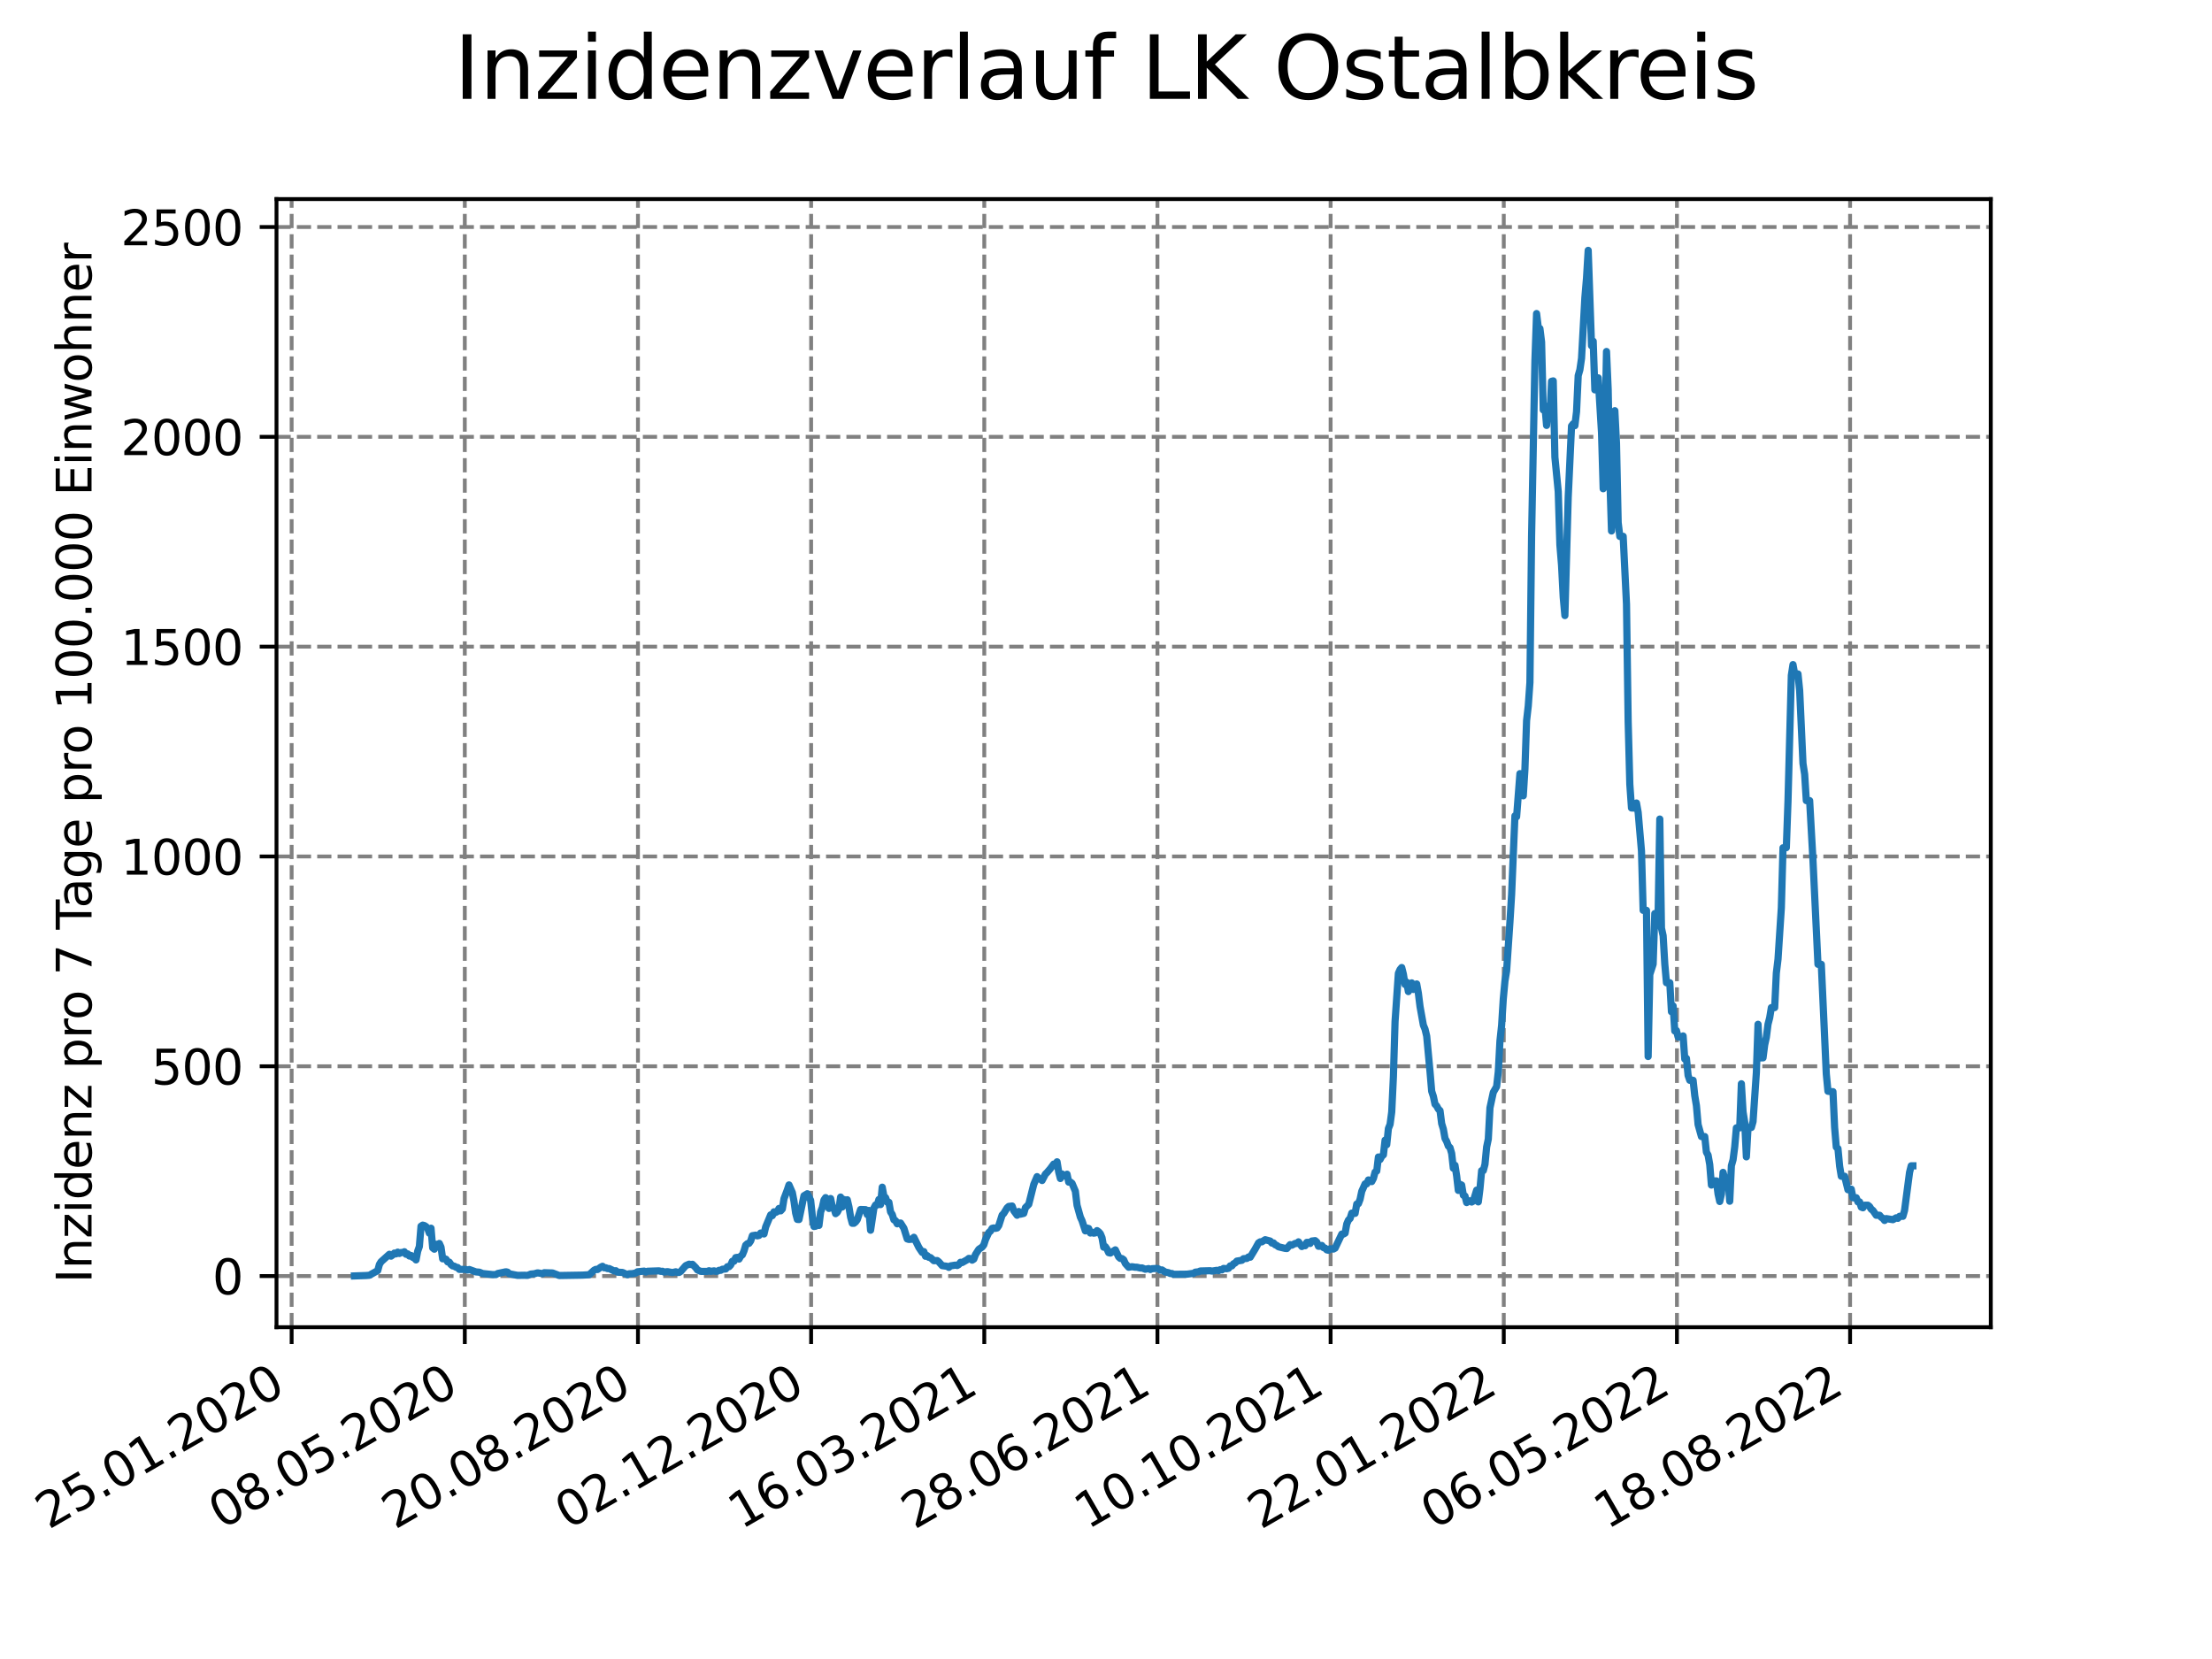<?xml version="1.0" encoding="utf-8" standalone="no"?>
<!DOCTYPE svg PUBLIC "-//W3C//DTD SVG 1.1//EN"
  "http://www.w3.org/Graphics/SVG/1.1/DTD/svg11.dtd">
<svg xmlns:xlink="http://www.w3.org/1999/xlink" width="460.8pt" height="345.6pt" viewBox="0 0 460.8 345.6" xmlns="http://www.w3.org/2000/svg" version="1.1">
 <defs>
  <style type="text/css">*{stroke-linejoin: round; stroke-linecap: butt}</style>
 </defs>
 <g id="figure_1">
  <g id="patch_1">
   <path d="M 0 345.6 
L 460.8 345.6 
L 460.8 0 
L 0 0 
z
" style="fill: #ffffff"/>
  </g>
  <g id="axes_1">
   <g id="patch_2">
    <path d="M 57.6 276.48 
L 414.72 276.48 
L 414.72 41.472 
L 57.6 41.472 
z
" style="fill: #ffffff"/>
   </g>
   <g id="matplotlib.axis_1">
    <g id="xtick_1">
     <g id="line2d_1">
      <path d="M 60.753 276.48 
L 60.753 41.472 
" clip-path="url(#p231a8dabb0)" style="fill: none; stroke-dasharray: 2.96,1.28; stroke-dashoffset: 0; stroke: #808080; stroke-width: 0.8"/>
     </g>
     <g id="line2d_2">
      <defs>
       <path id="m418459e839" d="M 0 0 
L 0 3.5 
" style="stroke: #000000; stroke-width: 0.8"/>
      </defs>
      <g>
       <use xlink:href="#m418459e839" x="60.753" y="276.48" style="stroke: #000000; stroke-width: 0.8"/>
      </g>
     </g>
     <g id="text_1">
      <!-- 25.01.2020 -->
      <g transform="translate(10.128 318.689) rotate(-30) scale(0.1 -0.1)">
       <defs>
        <path id="DejaVuSans-32" d="M 1228 531 
L 3431 531 
L 3431 0 
L 469 0 
L 469 531 
Q 828 903 1448 1529 
Q 2069 2156 2228 2338 
Q 2531 2678 2651 2914 
Q 2772 3150 2772 3378 
Q 2772 3750 2511 3984 
Q 2250 4219 1831 4219 
Q 1534 4219 1204 4116 
Q 875 4013 500 3803 
L 500 4441 
Q 881 4594 1212 4672 
Q 1544 4750 1819 4750 
Q 2544 4750 2975 4387 
Q 3406 4025 3406 3419 
Q 3406 3131 3298 2873 
Q 3191 2616 2906 2266 
Q 2828 2175 2409 1742 
Q 1991 1309 1228 531 
z
" transform="scale(0.016)"/>
        <path id="DejaVuSans-35" d="M 691 4666 
L 3169 4666 
L 3169 4134 
L 1269 4134 
L 1269 2991 
Q 1406 3038 1543 3061 
Q 1681 3084 1819 3084 
Q 2600 3084 3056 2656 
Q 3513 2228 3513 1497 
Q 3513 744 3044 326 
Q 2575 -91 1722 -91 
Q 1428 -91 1123 -41 
Q 819 9 494 109 
L 494 744 
Q 775 591 1075 516 
Q 1375 441 1709 441 
Q 2250 441 2565 725 
Q 2881 1009 2881 1497 
Q 2881 1984 2565 2268 
Q 2250 2553 1709 2553 
Q 1456 2553 1204 2497 
Q 953 2441 691 2322 
L 691 4666 
z
" transform="scale(0.016)"/>
        <path id="DejaVuSans-2e" d="M 684 794 
L 1344 794 
L 1344 0 
L 684 0 
L 684 794 
z
" transform="scale(0.016)"/>
        <path id="DejaVuSans-30" d="M 2034 4250 
Q 1547 4250 1301 3770 
Q 1056 3291 1056 2328 
Q 1056 1369 1301 889 
Q 1547 409 2034 409 
Q 2525 409 2770 889 
Q 3016 1369 3016 2328 
Q 3016 3291 2770 3770 
Q 2525 4250 2034 4250 
z
M 2034 4750 
Q 2819 4750 3233 4129 
Q 3647 3509 3647 2328 
Q 3647 1150 3233 529 
Q 2819 -91 2034 -91 
Q 1250 -91 836 529 
Q 422 1150 422 2328 
Q 422 3509 836 4129 
Q 1250 4750 2034 4750 
z
" transform="scale(0.016)"/>
        <path id="DejaVuSans-31" d="M 794 531 
L 1825 531 
L 1825 4091 
L 703 3866 
L 703 4441 
L 1819 4666 
L 2450 4666 
L 2450 531 
L 3481 531 
L 3481 0 
L 794 0 
L 794 531 
z
" transform="scale(0.016)"/>
       </defs>
       <use xlink:href="#DejaVuSans-32"/>
       <use xlink:href="#DejaVuSans-35" x="63.623"/>
       <use xlink:href="#DejaVuSans-2e" x="127.246"/>
       <use xlink:href="#DejaVuSans-30" x="159.033"/>
       <use xlink:href="#DejaVuSans-31" x="222.656"/>
       <use xlink:href="#DejaVuSans-2e" x="286.279"/>
       <use xlink:href="#DejaVuSans-32" x="318.066"/>
       <use xlink:href="#DejaVuSans-30" x="381.689"/>
       <use xlink:href="#DejaVuSans-32" x="445.312"/>
       <use xlink:href="#DejaVuSans-30" x="508.936"/>
      </g>
     </g>
    </g>
    <g id="xtick_2">
     <g id="line2d_3">
      <path d="M 96.826 276.48 
L 96.826 41.472 
" clip-path="url(#p231a8dabb0)" style="fill: none; stroke-dasharray: 2.96,1.28; stroke-dashoffset: 0; stroke: #808080; stroke-width: 0.8"/>
     </g>
     <g id="line2d_4">
      <g>
       <use xlink:href="#m418459e839" x="96.826" y="276.48" style="stroke: #000000; stroke-width: 0.8"/>
      </g>
     </g>
     <g id="text_2">
      <!-- 08.05.2020 -->
      <g transform="translate(46.201 318.689) rotate(-30) scale(0.1 -0.1)">
       <defs>
        <path id="DejaVuSans-38" d="M 2034 2216 
Q 1584 2216 1326 1975 
Q 1069 1734 1069 1313 
Q 1069 891 1326 650 
Q 1584 409 2034 409 
Q 2484 409 2743 651 
Q 3003 894 3003 1313 
Q 3003 1734 2745 1975 
Q 2488 2216 2034 2216 
z
M 1403 2484 
Q 997 2584 770 2862 
Q 544 3141 544 3541 
Q 544 4100 942 4425 
Q 1341 4750 2034 4750 
Q 2731 4750 3128 4425 
Q 3525 4100 3525 3541 
Q 3525 3141 3298 2862 
Q 3072 2584 2669 2484 
Q 3125 2378 3379 2068 
Q 3634 1759 3634 1313 
Q 3634 634 3220 271 
Q 2806 -91 2034 -91 
Q 1263 -91 848 271 
Q 434 634 434 1313 
Q 434 1759 690 2068 
Q 947 2378 1403 2484 
z
M 1172 3481 
Q 1172 3119 1398 2916 
Q 1625 2713 2034 2713 
Q 2441 2713 2670 2916 
Q 2900 3119 2900 3481 
Q 2900 3844 2670 4047 
Q 2441 4250 2034 4250 
Q 1625 4250 1398 4047 
Q 1172 3844 1172 3481 
z
" transform="scale(0.016)"/>
       </defs>
       <use xlink:href="#DejaVuSans-30"/>
       <use xlink:href="#DejaVuSans-38" x="63.623"/>
       <use xlink:href="#DejaVuSans-2e" x="127.246"/>
       <use xlink:href="#DejaVuSans-30" x="159.033"/>
       <use xlink:href="#DejaVuSans-35" x="222.656"/>
       <use xlink:href="#DejaVuSans-2e" x="286.279"/>
       <use xlink:href="#DejaVuSans-32" x="318.066"/>
       <use xlink:href="#DejaVuSans-30" x="381.689"/>
       <use xlink:href="#DejaVuSans-32" x="445.312"/>
       <use xlink:href="#DejaVuSans-30" x="508.936"/>
      </g>
     </g>
    </g>
    <g id="xtick_3">
     <g id="line2d_5">
      <path d="M 132.899 276.48 
L 132.899 41.472 
" clip-path="url(#p231a8dabb0)" style="fill: none; stroke-dasharray: 2.96,1.28; stroke-dashoffset: 0; stroke: #808080; stroke-width: 0.8"/>
     </g>
     <g id="line2d_6">
      <g>
       <use xlink:href="#m418459e839" x="132.899" y="276.48" style="stroke: #000000; stroke-width: 0.8"/>
      </g>
     </g>
     <g id="text_3">
      <!-- 20.08.2020 -->
      <g transform="translate(82.274 318.689) rotate(-30) scale(0.1 -0.1)">
       <use xlink:href="#DejaVuSans-32"/>
       <use xlink:href="#DejaVuSans-30" x="63.623"/>
       <use xlink:href="#DejaVuSans-2e" x="127.246"/>
       <use xlink:href="#DejaVuSans-30" x="159.033"/>
       <use xlink:href="#DejaVuSans-38" x="222.656"/>
       <use xlink:href="#DejaVuSans-2e" x="286.279"/>
       <use xlink:href="#DejaVuSans-32" x="318.066"/>
       <use xlink:href="#DejaVuSans-30" x="381.689"/>
       <use xlink:href="#DejaVuSans-32" x="445.312"/>
       <use xlink:href="#DejaVuSans-30" x="508.936"/>
      </g>
     </g>
    </g>
    <g id="xtick_4">
     <g id="line2d_7">
      <path d="M 168.972 276.48 
L 168.972 41.472 
" clip-path="url(#p231a8dabb0)" style="fill: none; stroke-dasharray: 2.96,1.28; stroke-dashoffset: 0; stroke: #808080; stroke-width: 0.8"/>
     </g>
     <g id="line2d_8">
      <g>
       <use xlink:href="#m418459e839" x="168.972" y="276.48" style="stroke: #000000; stroke-width: 0.8"/>
      </g>
     </g>
     <g id="text_4">
      <!-- 02.12.2020 -->
      <g transform="translate(118.346 318.689) rotate(-30) scale(0.1 -0.1)">
       <use xlink:href="#DejaVuSans-30"/>
       <use xlink:href="#DejaVuSans-32" x="63.623"/>
       <use xlink:href="#DejaVuSans-2e" x="127.246"/>
       <use xlink:href="#DejaVuSans-31" x="159.033"/>
       <use xlink:href="#DejaVuSans-32" x="222.656"/>
       <use xlink:href="#DejaVuSans-2e" x="286.279"/>
       <use xlink:href="#DejaVuSans-32" x="318.066"/>
       <use xlink:href="#DejaVuSans-30" x="381.689"/>
       <use xlink:href="#DejaVuSans-32" x="445.312"/>
       <use xlink:href="#DejaVuSans-30" x="508.936"/>
      </g>
     </g>
    </g>
    <g id="xtick_5">
     <g id="line2d_9">
      <path d="M 205.044 276.48 
L 205.044 41.472 
" clip-path="url(#p231a8dabb0)" style="fill: none; stroke-dasharray: 2.96,1.28; stroke-dashoffset: 0; stroke: #808080; stroke-width: 0.8"/>
     </g>
     <g id="line2d_10">
      <g>
       <use xlink:href="#m418459e839" x="205.044" y="276.48" style="stroke: #000000; stroke-width: 0.8"/>
      </g>
     </g>
     <g id="text_5">
      <!-- 16.03.2021 -->
      <g transform="translate(154.419 318.689) rotate(-30) scale(0.1 -0.1)">
       <defs>
        <path id="DejaVuSans-36" d="M 2113 2584 
Q 1688 2584 1439 2293 
Q 1191 2003 1191 1497 
Q 1191 994 1439 701 
Q 1688 409 2113 409 
Q 2538 409 2786 701 
Q 3034 994 3034 1497 
Q 3034 2003 2786 2293 
Q 2538 2584 2113 2584 
z
M 3366 4563 
L 3366 3988 
Q 3128 4100 2886 4159 
Q 2644 4219 2406 4219 
Q 1781 4219 1451 3797 
Q 1122 3375 1075 2522 
Q 1259 2794 1537 2939 
Q 1816 3084 2150 3084 
Q 2853 3084 3261 2657 
Q 3669 2231 3669 1497 
Q 3669 778 3244 343 
Q 2819 -91 2113 -91 
Q 1303 -91 875 529 
Q 447 1150 447 2328 
Q 447 3434 972 4092 
Q 1497 4750 2381 4750 
Q 2619 4750 2861 4703 
Q 3103 4656 3366 4563 
z
" transform="scale(0.016)"/>
        <path id="DejaVuSans-33" d="M 2597 2516 
Q 3050 2419 3304 2112 
Q 3559 1806 3559 1356 
Q 3559 666 3084 287 
Q 2609 -91 1734 -91 
Q 1441 -91 1130 -33 
Q 819 25 488 141 
L 488 750 
Q 750 597 1062 519 
Q 1375 441 1716 441 
Q 2309 441 2620 675 
Q 2931 909 2931 1356 
Q 2931 1769 2642 2001 
Q 2353 2234 1838 2234 
L 1294 2234 
L 1294 2753 
L 1863 2753 
Q 2328 2753 2575 2939 
Q 2822 3125 2822 3475 
Q 2822 3834 2567 4026 
Q 2313 4219 1838 4219 
Q 1578 4219 1281 4162 
Q 984 4106 628 3988 
L 628 4550 
Q 988 4650 1302 4700 
Q 1616 4750 1894 4750 
Q 2613 4750 3031 4423 
Q 3450 4097 3450 3541 
Q 3450 3153 3228 2886 
Q 3006 2619 2597 2516 
z
" transform="scale(0.016)"/>
       </defs>
       <use xlink:href="#DejaVuSans-31"/>
       <use xlink:href="#DejaVuSans-36" x="63.623"/>
       <use xlink:href="#DejaVuSans-2e" x="127.246"/>
       <use xlink:href="#DejaVuSans-30" x="159.033"/>
       <use xlink:href="#DejaVuSans-33" x="222.656"/>
       <use xlink:href="#DejaVuSans-2e" x="286.279"/>
       <use xlink:href="#DejaVuSans-32" x="318.066"/>
       <use xlink:href="#DejaVuSans-30" x="381.689"/>
       <use xlink:href="#DejaVuSans-32" x="445.312"/>
       <use xlink:href="#DejaVuSans-31" x="508.936"/>
      </g>
     </g>
    </g>
    <g id="xtick_6">
     <g id="line2d_11">
      <path d="M 241.117 276.48 
L 241.117 41.472 
" clip-path="url(#p231a8dabb0)" style="fill: none; stroke-dasharray: 2.96,1.28; stroke-dashoffset: 0; stroke: #808080; stroke-width: 0.8"/>
     </g>
     <g id="line2d_12">
      <g>
       <use xlink:href="#m418459e839" x="241.117" y="276.48" style="stroke: #000000; stroke-width: 0.8"/>
      </g>
     </g>
     <g id="text_6">
      <!-- 28.06.2021 -->
      <g transform="translate(190.492 318.689) rotate(-30) scale(0.1 -0.1)">
       <use xlink:href="#DejaVuSans-32"/>
       <use xlink:href="#DejaVuSans-38" x="63.623"/>
       <use xlink:href="#DejaVuSans-2e" x="127.246"/>
       <use xlink:href="#DejaVuSans-30" x="159.033"/>
       <use xlink:href="#DejaVuSans-36" x="222.656"/>
       <use xlink:href="#DejaVuSans-2e" x="286.279"/>
       <use xlink:href="#DejaVuSans-32" x="318.066"/>
       <use xlink:href="#DejaVuSans-30" x="381.689"/>
       <use xlink:href="#DejaVuSans-32" x="445.312"/>
       <use xlink:href="#DejaVuSans-31" x="508.936"/>
      </g>
     </g>
    </g>
    <g id="xtick_7">
     <g id="line2d_13">
      <path d="M 277.19 276.48 
L 277.19 41.472 
" clip-path="url(#p231a8dabb0)" style="fill: none; stroke-dasharray: 2.96,1.28; stroke-dashoffset: 0; stroke: #808080; stroke-width: 0.8"/>
     </g>
     <g id="line2d_14">
      <g>
       <use xlink:href="#m418459e839" x="277.19" y="276.48" style="stroke: #000000; stroke-width: 0.8"/>
      </g>
     </g>
     <g id="text_7">
      <!-- 10.10.2021 -->
      <g transform="translate(226.565 318.689) rotate(-30) scale(0.1 -0.1)">
       <use xlink:href="#DejaVuSans-31"/>
       <use xlink:href="#DejaVuSans-30" x="63.623"/>
       <use xlink:href="#DejaVuSans-2e" x="127.246"/>
       <use xlink:href="#DejaVuSans-31" x="159.033"/>
       <use xlink:href="#DejaVuSans-30" x="222.656"/>
       <use xlink:href="#DejaVuSans-2e" x="286.279"/>
       <use xlink:href="#DejaVuSans-32" x="318.066"/>
       <use xlink:href="#DejaVuSans-30" x="381.689"/>
       <use xlink:href="#DejaVuSans-32" x="445.312"/>
       <use xlink:href="#DejaVuSans-31" x="508.936"/>
      </g>
     </g>
    </g>
    <g id="xtick_8">
     <g id="line2d_15">
      <path d="M 313.263 276.48 
L 313.263 41.472 
" clip-path="url(#p231a8dabb0)" style="fill: none; stroke-dasharray: 2.96,1.28; stroke-dashoffset: 0; stroke: #808080; stroke-width: 0.8"/>
     </g>
     <g id="line2d_16">
      <g>
       <use xlink:href="#m418459e839" x="313.263" y="276.48" style="stroke: #000000; stroke-width: 0.8"/>
      </g>
     </g>
     <g id="text_8">
      <!-- 22.01.2022 -->
      <g transform="translate(262.637 318.689) rotate(-30) scale(0.1 -0.1)">
       <use xlink:href="#DejaVuSans-32"/>
       <use xlink:href="#DejaVuSans-32" x="63.623"/>
       <use xlink:href="#DejaVuSans-2e" x="127.246"/>
       <use xlink:href="#DejaVuSans-30" x="159.033"/>
       <use xlink:href="#DejaVuSans-31" x="222.656"/>
       <use xlink:href="#DejaVuSans-2e" x="286.279"/>
       <use xlink:href="#DejaVuSans-32" x="318.066"/>
       <use xlink:href="#DejaVuSans-30" x="381.689"/>
       <use xlink:href="#DejaVuSans-32" x="445.312"/>
       <use xlink:href="#DejaVuSans-32" x="508.936"/>
      </g>
     </g>
    </g>
    <g id="xtick_9">
     <g id="line2d_17">
      <path d="M 349.335 276.48 
L 349.335 41.472 
" clip-path="url(#p231a8dabb0)" style="fill: none; stroke-dasharray: 2.96,1.28; stroke-dashoffset: 0; stroke: #808080; stroke-width: 0.8"/>
     </g>
     <g id="line2d_18">
      <g>
       <use xlink:href="#m418459e839" x="349.335" y="276.48" style="stroke: #000000; stroke-width: 0.8"/>
      </g>
     </g>
     <g id="text_9">
      <!-- 06.05.2022 -->
      <g transform="translate(298.71 318.689) rotate(-30) scale(0.1 -0.1)">
       <use xlink:href="#DejaVuSans-30"/>
       <use xlink:href="#DejaVuSans-36" x="63.623"/>
       <use xlink:href="#DejaVuSans-2e" x="127.246"/>
       <use xlink:href="#DejaVuSans-30" x="159.033"/>
       <use xlink:href="#DejaVuSans-35" x="222.656"/>
       <use xlink:href="#DejaVuSans-2e" x="286.279"/>
       <use xlink:href="#DejaVuSans-32" x="318.066"/>
       <use xlink:href="#DejaVuSans-30" x="381.689"/>
       <use xlink:href="#DejaVuSans-32" x="445.312"/>
       <use xlink:href="#DejaVuSans-32" x="508.936"/>
      </g>
     </g>
    </g>
    <g id="xtick_10">
     <g id="line2d_19">
      <path d="M 385.408 276.48 
L 385.408 41.472 
" clip-path="url(#p231a8dabb0)" style="fill: none; stroke-dasharray: 2.96,1.28; stroke-dashoffset: 0; stroke: #808080; stroke-width: 0.8"/>
     </g>
     <g id="line2d_20">
      <g>
       <use xlink:href="#m418459e839" x="385.408" y="276.48" style="stroke: #000000; stroke-width: 0.8"/>
      </g>
     </g>
     <g id="text_10">
      <!-- 18.08.2022 -->
      <g transform="translate(334.783 318.689) rotate(-30) scale(0.1 -0.1)">
       <use xlink:href="#DejaVuSans-31"/>
       <use xlink:href="#DejaVuSans-38" x="63.623"/>
       <use xlink:href="#DejaVuSans-2e" x="127.246"/>
       <use xlink:href="#DejaVuSans-30" x="159.033"/>
       <use xlink:href="#DejaVuSans-38" x="222.656"/>
       <use xlink:href="#DejaVuSans-2e" x="286.279"/>
       <use xlink:href="#DejaVuSans-32" x="318.066"/>
       <use xlink:href="#DejaVuSans-30" x="381.689"/>
       <use xlink:href="#DejaVuSans-32" x="445.312"/>
       <use xlink:href="#DejaVuSans-32" x="508.936"/>
      </g>
     </g>
    </g>
   </g>
   <g id="matplotlib.axis_2">
    <g id="ytick_1">
     <g id="line2d_21">
      <path d="M 57.6 265.826 
L 414.72 265.826 
" clip-path="url(#p231a8dabb0)" style="fill: none; stroke-dasharray: 2.96,1.28; stroke-dashoffset: 0; stroke: #808080; stroke-width: 0.8"/>
     </g>
     <g id="line2d_22">
      <defs>
       <path id="m45d63457be" d="M 0 0 
L -3.5 0 
" style="stroke: #000000; stroke-width: 0.8"/>
      </defs>
      <g>
       <use xlink:href="#m45d63457be" x="57.6" y="265.826" style="stroke: #000000; stroke-width: 0.8"/>
      </g>
     </g>
     <g id="text_11">
      <!-- 0 -->
      <g transform="translate(44.237 269.625) scale(0.1 -0.1)">
       <use xlink:href="#DejaVuSans-30"/>
      </g>
     </g>
    </g>
    <g id="ytick_2">
     <g id="line2d_23">
      <path d="M 57.6 222.119 
L 414.72 222.119 
" clip-path="url(#p231a8dabb0)" style="fill: none; stroke-dasharray: 2.96,1.28; stroke-dashoffset: 0; stroke: #808080; stroke-width: 0.8"/>
     </g>
     <g id="line2d_24">
      <g>
       <use xlink:href="#m45d63457be" x="57.6" y="222.119" style="stroke: #000000; stroke-width: 0.8"/>
      </g>
     </g>
     <g id="text_12">
      <!-- 500 -->
      <g transform="translate(31.512 225.918) scale(0.1 -0.1)">
       <use xlink:href="#DejaVuSans-35"/>
       <use xlink:href="#DejaVuSans-30" x="63.623"/>
       <use xlink:href="#DejaVuSans-30" x="127.246"/>
      </g>
     </g>
    </g>
    <g id="ytick_3">
     <g id="line2d_25">
      <path d="M 57.6 178.413 
L 414.72 178.413 
" clip-path="url(#p231a8dabb0)" style="fill: none; stroke-dasharray: 2.96,1.28; stroke-dashoffset: 0; stroke: #808080; stroke-width: 0.8"/>
     </g>
     <g id="line2d_26">
      <g>
       <use xlink:href="#m45d63457be" x="57.6" y="178.413" style="stroke: #000000; stroke-width: 0.8"/>
      </g>
     </g>
     <g id="text_13">
      <!-- 1000 -->
      <g transform="translate(25.15 182.212) scale(0.1 -0.1)">
       <use xlink:href="#DejaVuSans-31"/>
       <use xlink:href="#DejaVuSans-30" x="63.623"/>
       <use xlink:href="#DejaVuSans-30" x="127.246"/>
       <use xlink:href="#DejaVuSans-30" x="190.869"/>
      </g>
     </g>
    </g>
    <g id="ytick_4">
     <g id="line2d_27">
      <path d="M 57.6 134.706 
L 414.72 134.706 
" clip-path="url(#p231a8dabb0)" style="fill: none; stroke-dasharray: 2.96,1.28; stroke-dashoffset: 0; stroke: #808080; stroke-width: 0.8"/>
     </g>
     <g id="line2d_28">
      <g>
       <use xlink:href="#m45d63457be" x="57.6" y="134.706" style="stroke: #000000; stroke-width: 0.8"/>
      </g>
     </g>
     <g id="text_14">
      <!-- 1500 -->
      <g transform="translate(25.15 138.505) scale(0.1 -0.1)">
       <use xlink:href="#DejaVuSans-31"/>
       <use xlink:href="#DejaVuSans-35" x="63.623"/>
       <use xlink:href="#DejaVuSans-30" x="127.246"/>
       <use xlink:href="#DejaVuSans-30" x="190.869"/>
      </g>
     </g>
    </g>
    <g id="ytick_5">
     <g id="line2d_29">
      <path d="M 57.6 91 
L 414.72 91 
" clip-path="url(#p231a8dabb0)" style="fill: none; stroke-dasharray: 2.96,1.28; stroke-dashoffset: 0; stroke: #808080; stroke-width: 0.8"/>
     </g>
     <g id="line2d_30">
      <g>
       <use xlink:href="#m45d63457be" x="57.6" y="91" style="stroke: #000000; stroke-width: 0.8"/>
      </g>
     </g>
     <g id="text_15">
      <!-- 2000 -->
      <g transform="translate(25.15 94.799) scale(0.1 -0.1)">
       <use xlink:href="#DejaVuSans-32"/>
       <use xlink:href="#DejaVuSans-30" x="63.623"/>
       <use xlink:href="#DejaVuSans-30" x="127.246"/>
       <use xlink:href="#DejaVuSans-30" x="190.869"/>
      </g>
     </g>
    </g>
    <g id="ytick_6">
     <g id="line2d_31">
      <path d="M 57.6 47.293 
L 414.72 47.293 
" clip-path="url(#p231a8dabb0)" style="fill: none; stroke-dasharray: 2.96,1.28; stroke-dashoffset: 0; stroke: #808080; stroke-width: 0.8"/>
     </g>
     <g id="line2d_32">
      <g>
       <use xlink:href="#m45d63457be" x="57.6" y="47.293" style="stroke: #000000; stroke-width: 0.8"/>
      </g>
     </g>
     <g id="text_16">
      <!-- 2500 -->
      <g transform="translate(25.15 51.092) scale(0.1 -0.1)">
       <use xlink:href="#DejaVuSans-32"/>
       <use xlink:href="#DejaVuSans-35" x="63.623"/>
       <use xlink:href="#DejaVuSans-30" x="127.246"/>
       <use xlink:href="#DejaVuSans-30" x="190.869"/>
      </g>
     </g>
    </g>
    <g id="text_17">
     <!-- Inzidenz pro 7 Tage pro 100.000 Einwohner -->
     <g transform="translate(19.07 267.301) rotate(-90) scale(0.1 -0.1)">
      <defs>
       <path id="DejaVuSans-49" d="M 628 4666 
L 1259 4666 
L 1259 0 
L 628 0 
L 628 4666 
z
" transform="scale(0.016)"/>
       <path id="DejaVuSans-6e" d="M 3513 2113 
L 3513 0 
L 2938 0 
L 2938 2094 
Q 2938 2591 2744 2837 
Q 2550 3084 2163 3084 
Q 1697 3084 1428 2787 
Q 1159 2491 1159 1978 
L 1159 0 
L 581 0 
L 581 3500 
L 1159 3500 
L 1159 2956 
Q 1366 3272 1645 3428 
Q 1925 3584 2291 3584 
Q 2894 3584 3203 3211 
Q 3513 2838 3513 2113 
z
" transform="scale(0.016)"/>
       <path id="DejaVuSans-7a" d="M 353 3500 
L 3084 3500 
L 3084 2975 
L 922 459 
L 3084 459 
L 3084 0 
L 275 0 
L 275 525 
L 2438 3041 
L 353 3041 
L 353 3500 
z
" transform="scale(0.016)"/>
       <path id="DejaVuSans-69" d="M 603 3500 
L 1178 3500 
L 1178 0 
L 603 0 
L 603 3500 
z
M 603 4863 
L 1178 4863 
L 1178 4134 
L 603 4134 
L 603 4863 
z
" transform="scale(0.016)"/>
       <path id="DejaVuSans-64" d="M 2906 2969 
L 2906 4863 
L 3481 4863 
L 3481 0 
L 2906 0 
L 2906 525 
Q 2725 213 2448 61 
Q 2172 -91 1784 -91 
Q 1150 -91 751 415 
Q 353 922 353 1747 
Q 353 2572 751 3078 
Q 1150 3584 1784 3584 
Q 2172 3584 2448 3432 
Q 2725 3281 2906 2969 
z
M 947 1747 
Q 947 1113 1208 752 
Q 1469 391 1925 391 
Q 2381 391 2643 752 
Q 2906 1113 2906 1747 
Q 2906 2381 2643 2742 
Q 2381 3103 1925 3103 
Q 1469 3103 1208 2742 
Q 947 2381 947 1747 
z
" transform="scale(0.016)"/>
       <path id="DejaVuSans-65" d="M 3597 1894 
L 3597 1613 
L 953 1613 
Q 991 1019 1311 708 
Q 1631 397 2203 397 
Q 2534 397 2845 478 
Q 3156 559 3463 722 
L 3463 178 
Q 3153 47 2828 -22 
Q 2503 -91 2169 -91 
Q 1331 -91 842 396 
Q 353 884 353 1716 
Q 353 2575 817 3079 
Q 1281 3584 2069 3584 
Q 2775 3584 3186 3129 
Q 3597 2675 3597 1894 
z
M 3022 2063 
Q 3016 2534 2758 2815 
Q 2500 3097 2075 3097 
Q 1594 3097 1305 2825 
Q 1016 2553 972 2059 
L 3022 2063 
z
" transform="scale(0.016)"/>
       <path id="DejaVuSans-20" transform="scale(0.016)"/>
       <path id="DejaVuSans-70" d="M 1159 525 
L 1159 -1331 
L 581 -1331 
L 581 3500 
L 1159 3500 
L 1159 2969 
Q 1341 3281 1617 3432 
Q 1894 3584 2278 3584 
Q 2916 3584 3314 3078 
Q 3713 2572 3713 1747 
Q 3713 922 3314 415 
Q 2916 -91 2278 -91 
Q 1894 -91 1617 61 
Q 1341 213 1159 525 
z
M 3116 1747 
Q 3116 2381 2855 2742 
Q 2594 3103 2138 3103 
Q 1681 3103 1420 2742 
Q 1159 2381 1159 1747 
Q 1159 1113 1420 752 
Q 1681 391 2138 391 
Q 2594 391 2855 752 
Q 3116 1113 3116 1747 
z
" transform="scale(0.016)"/>
       <path id="DejaVuSans-72" d="M 2631 2963 
Q 2534 3019 2420 3045 
Q 2306 3072 2169 3072 
Q 1681 3072 1420 2755 
Q 1159 2438 1159 1844 
L 1159 0 
L 581 0 
L 581 3500 
L 1159 3500 
L 1159 2956 
Q 1341 3275 1631 3429 
Q 1922 3584 2338 3584 
Q 2397 3584 2469 3576 
Q 2541 3569 2628 3553 
L 2631 2963 
z
" transform="scale(0.016)"/>
       <path id="DejaVuSans-6f" d="M 1959 3097 
Q 1497 3097 1228 2736 
Q 959 2375 959 1747 
Q 959 1119 1226 758 
Q 1494 397 1959 397 
Q 2419 397 2687 759 
Q 2956 1122 2956 1747 
Q 2956 2369 2687 2733 
Q 2419 3097 1959 3097 
z
M 1959 3584 
Q 2709 3584 3137 3096 
Q 3566 2609 3566 1747 
Q 3566 888 3137 398 
Q 2709 -91 1959 -91 
Q 1206 -91 779 398 
Q 353 888 353 1747 
Q 353 2609 779 3096 
Q 1206 3584 1959 3584 
z
" transform="scale(0.016)"/>
       <path id="DejaVuSans-37" d="M 525 4666 
L 3525 4666 
L 3525 4397 
L 1831 0 
L 1172 0 
L 2766 4134 
L 525 4134 
L 525 4666 
z
" transform="scale(0.016)"/>
       <path id="DejaVuSans-54" d="M -19 4666 
L 3928 4666 
L 3928 4134 
L 2272 4134 
L 2272 0 
L 1638 0 
L 1638 4134 
L -19 4134 
L -19 4666 
z
" transform="scale(0.016)"/>
       <path id="DejaVuSans-61" d="M 2194 1759 
Q 1497 1759 1228 1600 
Q 959 1441 959 1056 
Q 959 750 1161 570 
Q 1363 391 1709 391 
Q 2188 391 2477 730 
Q 2766 1069 2766 1631 
L 2766 1759 
L 2194 1759 
z
M 3341 1997 
L 3341 0 
L 2766 0 
L 2766 531 
Q 2569 213 2275 61 
Q 1981 -91 1556 -91 
Q 1019 -91 701 211 
Q 384 513 384 1019 
Q 384 1609 779 1909 
Q 1175 2209 1959 2209 
L 2766 2209 
L 2766 2266 
Q 2766 2663 2505 2880 
Q 2244 3097 1772 3097 
Q 1472 3097 1187 3025 
Q 903 2953 641 2809 
L 641 3341 
Q 956 3463 1253 3523 
Q 1550 3584 1831 3584 
Q 2591 3584 2966 3190 
Q 3341 2797 3341 1997 
z
" transform="scale(0.016)"/>
       <path id="DejaVuSans-67" d="M 2906 1791 
Q 2906 2416 2648 2759 
Q 2391 3103 1925 3103 
Q 1463 3103 1205 2759 
Q 947 2416 947 1791 
Q 947 1169 1205 825 
Q 1463 481 1925 481 
Q 2391 481 2648 825 
Q 2906 1169 2906 1791 
z
M 3481 434 
Q 3481 -459 3084 -895 
Q 2688 -1331 1869 -1331 
Q 1566 -1331 1297 -1286 
Q 1028 -1241 775 -1147 
L 775 -588 
Q 1028 -725 1275 -790 
Q 1522 -856 1778 -856 
Q 2344 -856 2625 -561 
Q 2906 -266 2906 331 
L 2906 616 
Q 2728 306 2450 153 
Q 2172 0 1784 0 
Q 1141 0 747 490 
Q 353 981 353 1791 
Q 353 2603 747 3093 
Q 1141 3584 1784 3584 
Q 2172 3584 2450 3431 
Q 2728 3278 2906 2969 
L 2906 3500 
L 3481 3500 
L 3481 434 
z
" transform="scale(0.016)"/>
       <path id="DejaVuSans-45" d="M 628 4666 
L 3578 4666 
L 3578 4134 
L 1259 4134 
L 1259 2753 
L 3481 2753 
L 3481 2222 
L 1259 2222 
L 1259 531 
L 3634 531 
L 3634 0 
L 628 0 
L 628 4666 
z
" transform="scale(0.016)"/>
       <path id="DejaVuSans-77" d="M 269 3500 
L 844 3500 
L 1563 769 
L 2278 3500 
L 2956 3500 
L 3675 769 
L 4391 3500 
L 4966 3500 
L 4050 0 
L 3372 0 
L 2619 2869 
L 1863 0 
L 1184 0 
L 269 3500 
z
" transform="scale(0.016)"/>
       <path id="DejaVuSans-68" d="M 3513 2113 
L 3513 0 
L 2938 0 
L 2938 2094 
Q 2938 2591 2744 2837 
Q 2550 3084 2163 3084 
Q 1697 3084 1428 2787 
Q 1159 2491 1159 1978 
L 1159 0 
L 581 0 
L 581 4863 
L 1159 4863 
L 1159 2956 
Q 1366 3272 1645 3428 
Q 1925 3584 2291 3584 
Q 2894 3584 3203 3211 
Q 3513 2838 3513 2113 
z
" transform="scale(0.016)"/>
      </defs>
      <use xlink:href="#DejaVuSans-49"/>
      <use xlink:href="#DejaVuSans-6e" x="29.492"/>
      <use xlink:href="#DejaVuSans-7a" x="92.871"/>
      <use xlink:href="#DejaVuSans-69" x="145.361"/>
      <use xlink:href="#DejaVuSans-64" x="173.145"/>
      <use xlink:href="#DejaVuSans-65" x="236.621"/>
      <use xlink:href="#DejaVuSans-6e" x="298.145"/>
      <use xlink:href="#DejaVuSans-7a" x="361.523"/>
      <use xlink:href="#DejaVuSans-20" x="414.014"/>
      <use xlink:href="#DejaVuSans-70" x="445.801"/>
      <use xlink:href="#DejaVuSans-72" x="509.277"/>
      <use xlink:href="#DejaVuSans-6f" x="548.141"/>
      <use xlink:href="#DejaVuSans-20" x="609.322"/>
      <use xlink:href="#DejaVuSans-37" x="641.109"/>
      <use xlink:href="#DejaVuSans-20" x="704.732"/>
      <use xlink:href="#DejaVuSans-54" x="736.52"/>
      <use xlink:href="#DejaVuSans-61" x="781.104"/>
      <use xlink:href="#DejaVuSans-67" x="842.383"/>
      <use xlink:href="#DejaVuSans-65" x="905.859"/>
      <use xlink:href="#DejaVuSans-20" x="967.383"/>
      <use xlink:href="#DejaVuSans-70" x="999.17"/>
      <use xlink:href="#DejaVuSans-72" x="1062.646"/>
      <use xlink:href="#DejaVuSans-6f" x="1101.51"/>
      <use xlink:href="#DejaVuSans-20" x="1162.691"/>
      <use xlink:href="#DejaVuSans-31" x="1194.479"/>
      <use xlink:href="#DejaVuSans-30" x="1258.102"/>
      <use xlink:href="#DejaVuSans-30" x="1321.725"/>
      <use xlink:href="#DejaVuSans-2e" x="1385.348"/>
      <use xlink:href="#DejaVuSans-30" x="1417.135"/>
      <use xlink:href="#DejaVuSans-30" x="1480.758"/>
      <use xlink:href="#DejaVuSans-30" x="1544.381"/>
      <use xlink:href="#DejaVuSans-20" x="1608.004"/>
      <use xlink:href="#DejaVuSans-45" x="1639.791"/>
      <use xlink:href="#DejaVuSans-69" x="1702.975"/>
      <use xlink:href="#DejaVuSans-6e" x="1730.758"/>
      <use xlink:href="#DejaVuSans-77" x="1794.137"/>
      <use xlink:href="#DejaVuSans-6f" x="1875.924"/>
      <use xlink:href="#DejaVuSans-68" x="1937.105"/>
      <use xlink:href="#DejaVuSans-6e" x="2000.484"/>
      <use xlink:href="#DejaVuSans-65" x="2063.863"/>
      <use xlink:href="#DejaVuSans-72" x="2125.387"/>
     </g>
    </g>
   </g>
   <g id="line2d_33">
    <path d="M 73.833 265.798 
L 76.261 265.714 
L 76.954 265.659 
L 78.689 264.684 
L 79.036 263.404 
L 79.382 262.847 
L 81.117 261.288 
L 81.463 261.678 
L 81.81 261.428 
L 82.157 261.038 
L 82.504 261.205 
L 82.851 260.843 
L 83.198 261.121 
L 83.545 260.926 
L 83.891 260.926 
L 84.238 260.759 
L 84.585 261.288 
L 84.932 261.205 
L 85.279 261.65 
L 85.626 261.539 
L 85.973 261.929 
L 86.319 262.068 
L 86.666 262.457 
L 87.013 260.648 
L 87.36 259.674 
L 87.707 255.443 
L 88.054 255.22 
L 88.401 255.304 
L 88.747 255.526 
L 89.094 255.916 
L 89.441 256.89 
L 89.788 255.86 
L 90.135 259.952 
L 90.482 260.231 
L 90.829 259.201 
L 91.175 259.284 
L 91.522 259.034 
L 91.869 259.813 
L 92.216 262.235 
L 92.563 262.207 
L 92.91 262.318 
L 93.257 262.875 
L 93.603 262.931 
L 93.95 263.432 
L 94.297 263.71 
L 94.644 263.766 
L 94.991 263.988 
L 95.338 264.044 
L 95.684 264.434 
L 96.378 264.434 
L 97.072 264.462 
L 97.419 264.573 
L 97.766 264.462 
L 99.153 264.963 
L 99.847 265.018 
L 100.54 265.297 
L 102.622 265.519 
L 103.315 265.519 
L 103.662 265.297 
L 105.396 264.935 
L 105.743 265.018 
L 106.09 265.352 
L 107.824 265.686 
L 109.212 265.659 
L 109.905 265.686 
L 110.599 265.408 
L 111.293 265.352 
L 111.987 265.158 
L 113.027 265.325 
L 113.374 265.13 
L 115.108 265.185 
L 116.496 265.714 
L 121.352 265.631 
L 122.739 265.547 
L 123.78 264.601 
L 124.126 264.434 
L 124.473 264.462 
L 125.167 263.961 
L 125.514 263.794 
L 125.861 264.1 
L 126.208 264.1 
L 126.554 264.267 
L 126.901 264.267 
L 127.942 264.768 
L 128.289 264.712 
L 128.636 265.018 
L 129.676 265.074 
L 130.717 265.547 
L 131.063 265.352 
L 131.757 265.325 
L 132.451 265.185 
L 132.798 264.935 
L 134.185 264.796 
L 134.532 264.991 
L 134.879 264.824 
L 137.307 264.74 
L 137.654 264.851 
L 138.001 264.824 
L 138.347 264.991 
L 139.041 264.907 
L 140.082 265.102 
L 140.775 264.935 
L 141.122 265.074 
L 141.469 265.074 
L 141.816 264.851 
L 142.51 264.044 
L 142.857 263.654 
L 143.55 263.348 
L 143.897 263.432 
L 144.244 263.376 
L 144.938 264.072 
L 145.284 264.545 
L 145.978 264.851 
L 146.672 264.851 
L 147.366 264.851 
L 147.712 264.712 
L 148.059 264.851 
L 148.753 264.74 
L 149.1 264.851 
L 149.447 264.824 
L 149.794 264.629 
L 150.14 264.629 
L 150.487 264.406 
L 151.181 264.35 
L 151.528 263.877 
L 151.875 263.877 
L 152.222 263.515 
L 152.568 262.736 
L 152.915 262.736 
L 153.262 261.984 
L 153.609 261.929 
L 153.956 262.29 
L 154.303 261.678 
L 154.65 261.4 
L 154.996 260.565 
L 155.343 259.395 
L 155.69 259.089 
L 156.037 259.006 
L 156.384 258.505 
L 156.731 257.419 
L 157.424 257.308 
L 157.771 257.447 
L 158.118 257.363 
L 158.465 256.862 
L 159.159 257.057 
L 159.505 255.582 
L 160.546 253.077 
L 160.893 253.244 
L 161.24 252.436 
L 161.587 252.576 
L 161.933 252.381 
L 162.28 251.74 
L 162.627 252.242 
L 162.974 251.852 
L 163.321 249.708 
L 164.015 247.871 
L 164.361 246.841 
L 165.055 248.428 
L 165.402 250.237 
L 165.749 252.715 
L 166.096 254.023 
L 166.443 254.051 
L 167.483 249.096 
L 168.177 248.678 
L 168.87 250.042 
L 169.217 253.299 
L 169.564 255.498 
L 169.911 255.443 
L 170.258 254.747 
L 170.605 255.276 
L 170.952 252.464 
L 171.298 251.546 
L 171.645 249.987 
L 171.992 249.486 
L 172.686 251.74 
L 173.033 249.681 
L 173.38 251.323 
L 173.726 251.657 
L 174.073 252.826 
L 174.42 252.548 
L 174.767 251.852 
L 175.114 249.374 
L 175.461 251.434 
L 175.808 249.875 
L 176.154 250.404 
L 176.501 249.931 
L 176.848 251.406 
L 177.195 253.55 
L 177.542 254.83 
L 177.889 254.83 
L 178.236 254.552 
L 178.582 254.079 
L 179.276 251.963 
L 180.317 251.991 
L 180.663 253.021 
L 181.01 252.158 
L 181.357 256.278 
L 182.051 251.657 
L 182.398 251.017 
L 182.745 251.017 
L 183.091 249.875 
L 183.438 250.933 
L 183.785 247.315 
L 184.132 249.207 
L 184.479 249.486 
L 184.826 250.432 
L 185.173 250.46 
L 185.519 252.464 
L 185.866 252.993 
L 186.213 254.107 
L 186.56 254.301 
L 186.907 254.942 
L 187.254 254.775 
L 187.601 254.775 
L 188.294 255.86 
L 188.988 258.087 
L 189.335 258.199 
L 190.029 258.143 
L 190.375 257.753 
L 191.416 259.869 
L 192.11 260.899 
L 192.457 260.732 
L 192.803 261.706 
L 193.15 261.567 
L 193.497 261.929 
L 193.844 261.984 
L 194.538 262.624 
L 195.231 262.597 
L 195.578 262.875 
L 196.272 263.654 
L 197.312 263.794 
L 197.659 264.016 
L 198.006 263.71 
L 199.047 263.543 
L 199.394 263.627 
L 199.74 263.432 
L 200.087 262.959 
L 200.434 263.014 
L 201.475 262.43 
L 201.822 262.151 
L 202.168 262.179 
L 202.515 262.513 
L 202.862 262.29 
L 203.209 261.344 
L 203.903 260.258 
L 204.596 259.785 
L 204.943 259.34 
L 205.29 258.254 
L 205.984 256.751 
L 206.331 256.473 
L 206.677 255.888 
L 207.024 255.805 
L 207.371 255.888 
L 207.718 255.805 
L 208.065 255.304 
L 208.759 253.132 
L 209.105 252.77 
L 209.799 251.629 
L 210.146 251.323 
L 210.84 251.239 
L 211.187 252.214 
L 211.88 253.16 
L 212.227 252.381 
L 212.574 252.937 
L 213.268 252.77 
L 213.615 251.573 
L 214.308 250.878 
L 215.349 246.73 
L 216.043 245.115 
L 216.389 245.561 
L 216.736 245.589 
L 217.083 245.923 
L 217.777 244.587 
L 218.124 244.253 
L 218.817 243.445 
L 219.511 242.499 
L 219.858 242.777 
L 220.205 242.026 
L 220.552 244.169 
L 220.898 245.505 
L 221.245 244.559 
L 221.592 244.921 
L 221.939 244.976 
L 222.286 244.614 
L 222.633 246.257 
L 222.98 246.229 
L 223.326 246.507 
L 224.02 248.15 
L 224.367 251.072 
L 225.061 253.55 
L 225.408 254.301 
L 226.101 256.417 
L 226.448 255.832 
L 226.795 255.916 
L 227.142 256.862 
L 227.489 256.695 
L 227.836 256.89 
L 228.182 256.835 
L 228.529 256.361 
L 228.876 256.612 
L 229.223 257.002 
L 229.57 257.837 
L 229.917 259.813 
L 230.263 259.702 
L 230.61 260.203 
L 230.957 260.954 
L 231.304 261.038 
L 232.345 260.37 
L 233.038 261.845 
L 233.385 262.151 
L 233.732 262.179 
L 234.079 262.43 
L 234.426 263.209 
L 235.119 263.988 
L 235.813 263.877 
L 236.507 263.988 
L 236.854 263.988 
L 237.547 264.155 
L 237.894 264.128 
L 238.588 264.406 
L 239.282 264.267 
L 239.629 264.462 
L 239.975 264.295 
L 241.016 264.239 
L 241.363 264.35 
L 241.71 264.601 
L 242.057 264.545 
L 242.75 264.991 
L 243.444 265.13 
L 243.791 265.297 
L 244.138 265.297 
L 244.484 265.464 
L 247.259 265.436 
L 248.3 265.297 
L 248.647 265.269 
L 248.994 265.018 
L 249.687 264.935 
L 250.034 264.768 
L 252.115 264.712 
L 252.462 264.796 
L 253.503 264.629 
L 253.85 264.712 
L 254.196 264.49 
L 254.543 264.545 
L 254.89 264.239 
L 255.584 264.295 
L 255.931 264.211 
L 256.277 263.71 
L 256.624 263.71 
L 256.971 263.265 
L 257.318 263.098 
L 257.665 262.708 
L 258.705 262.541 
L 259.052 262.207 
L 259.746 262.151 
L 260.093 261.845 
L 260.44 261.901 
L 261.48 260.175 
L 262.174 258.922 
L 262.521 258.7 
L 262.868 258.7 
L 263.561 258.254 
L 264.602 258.533 
L 264.949 258.95 
L 265.296 258.922 
L 265.643 259.312 
L 265.989 259.451 
L 266.336 259.73 
L 267.724 260.064 
L 268.07 260.091 
L 268.764 259.284 
L 269.111 259.395 
L 269.805 259.034 
L 270.152 259.034 
L 270.498 258.7 
L 271.192 259.674 
L 271.539 259.479 
L 271.886 259.507 
L 272.233 258.811 
L 272.58 258.811 
L 272.926 259.034 
L 273.273 258.533 
L 273.967 258.449 
L 274.314 258.755 
L 274.661 259.618 
L 275.008 259.618 
L 275.354 259.451 
L 275.701 259.897 
L 276.048 260.008 
L 276.395 260.37 
L 276.742 260.453 
L 277.089 260.147 
L 277.782 260.203 
L 278.129 260.008 
L 279.517 257.085 
L 279.863 257.085 
L 280.21 256.89 
L 280.557 254.969 
L 280.904 254.162 
L 281.251 253.828 
L 281.598 252.715 
L 282.291 252.77 
L 282.638 250.822 
L 282.985 250.738 
L 283.332 249.82 
L 283.679 248.177 
L 284.373 246.619 
L 284.719 246.619 
L 285.066 245.811 
L 285.413 246.09 
L 285.76 246.145 
L 286.107 245.477 
L 286.454 244.169 
L 286.801 243.946 
L 287.147 241.024 
L 287.494 241.552 
L 287.841 240.884 
L 288.188 240.578 
L 288.535 237.516 
L 288.882 238.463 
L 289.229 235.094 
L 289.575 234.231 
L 289.922 231.643 
L 290.269 224.322 
L 290.616 212.797 
L 291.31 202.749 
L 291.657 201.969 
L 292.003 201.552 
L 292.35 202.943 
L 292.697 205.087 
L 293.044 204.614 
L 293.391 206.562 
L 294.084 204.753 
L 294.431 206.117 
L 294.778 206.005 
L 295.125 204.975 
L 295.472 206.896 
L 295.819 209.68 
L 296.512 213.549 
L 296.859 214.384 
L 297.206 215.832 
L 297.9 223.264 
L 298.247 227.328 
L 298.594 228.386 
L 298.94 230.028 
L 299.287 230.39 
L 299.634 231.03 
L 299.981 231.364 
L 300.328 234.064 
L 300.675 235.206 
L 301.022 237.154 
L 301.368 237.794 
L 301.715 238.741 
L 302.062 239.075 
L 302.409 240.272 
L 302.756 243.362 
L 303.103 242.749 
L 303.45 244.976 
L 303.796 247.983 
L 304.143 246.702 
L 304.49 246.869 
L 304.837 248.985 
L 305.184 249.152 
L 305.531 250.516 
L 305.877 250.154 
L 306.224 250.154 
L 306.571 250.404 
L 306.918 250.209 
L 307.612 247.927 
L 307.959 250.377 
L 308.305 247.621 
L 308.652 243.863 
L 308.999 243.863 
L 309.346 242.555 
L 309.693 238.936 
L 310.04 237.293 
L 310.387 230.78 
L 311.08 227.551 
L 311.774 226.354 
L 312.121 223.264 
L 312.468 216.834 
L 312.815 213.605 
L 313.161 208.093 
L 313.508 204.363 
L 313.855 202.248 
L 314.549 192.032 
L 314.896 186.353 
L 315.589 169.957 
L 315.936 170.152 
L 316.63 161.161 
L 316.977 165.03 
L 317.324 165.782 
L 317.67 160.215 
L 318.017 150.11 
L 318.364 147.076 
L 318.711 142.177 
L 319.058 111.613 
L 319.752 75.203 
L 320.098 65.321 
L 320.445 68.188 
L 320.792 68.438 
L 321.139 71.25 
L 321.486 85.391 
L 321.833 84.528 
L 322.18 88.62 
L 322.526 84.75 
L 322.873 86.783 
L 323.22 79.434 
L 323.567 79.35 
L 323.914 95.245 
L 324.608 102.399 
L 324.954 113.505 
L 325.301 117.764 
L 325.648 124.417 
L 325.995 128.231 
L 326.689 103.512 
L 327.382 88.731 
L 327.729 88.286 
L 328.076 88.675 
L 328.423 85.753 
L 328.77 78.237 
L 329.117 77.04 
L 329.463 74.646 
L 330.157 62.036 
L 330.504 57.916 
L 330.851 52.154 
L 331.545 72.029 
L 331.891 71.083 
L 332.238 81.215 
L 332.585 80.937 
L 332.932 78.71 
L 333.626 90.095 
L 333.973 101.814 
L 334.319 90.763 
L 334.666 73.226 
L 335.013 81.187 
L 335.36 99.643 
L 335.707 110.61 
L 336.054 91.292 
L 336.401 85.558 
L 336.747 92.405 
L 337.094 108.857 
L 337.441 111.752 
L 338.135 111.724 
L 338.829 125.865 
L 339.175 150.249 
L 339.522 163.388 
L 339.869 168.315 
L 340.563 168.343 
L 340.91 167.285 
L 341.257 169.234 
L 341.95 177.278 
L 342.297 189.638 
L 342.991 189.638 
L 343.338 220.091 
L 343.684 202.999 
L 344.378 200.856 
L 344.725 190.306 
L 345.419 190.306 
L 345.766 170.625 
L 346.112 193.34 
L 346.459 194.927 
L 346.806 200.828 
L 347.153 204.725 
L 347.847 204.725 
L 348.194 210.765 
L 348.54 209.541 
L 348.887 214.774 
L 349.234 214.69 
L 349.581 216.027 
L 350.275 216.027 
L 350.622 215.804 
L 350.968 220.619 
L 351.315 220.48 
L 351.662 224.043 
L 352.009 225.045 
L 352.703 225.045 
L 353.05 228.247 
L 353.396 230.334 
L 353.743 234.259 
L 354.437 236.765 
L 355.131 236.765 
L 355.477 240.021 
L 355.824 240.634 
L 356.171 242.61 
L 356.518 246.869 
L 356.865 246.006 
L 357.559 246.006 
L 357.905 248.734 
L 358.252 250.293 
L 358.599 248.762 
L 358.946 244.225 
L 359.293 245.561 
L 359.987 245.561 
L 360.333 250.237 
L 360.68 242.833 
L 361.027 241.608 
L 361.374 238.908 
L 361.721 234.955 
L 362.415 234.955 
L 362.761 225.769 
L 363.108 231.615 
L 363.455 233.758 
L 363.802 240.996 
L 364.149 234.872 
L 364.843 234.872 
L 365.189 233.647 
L 365.883 223.431 
L 366.23 213.382 
L 366.577 220.369 
L 367.27 220.369 
L 367.617 217.669 
L 367.964 216.082 
L 368.311 213.354 
L 368.658 212.018 
L 369.005 209.903 
L 369.698 209.903 
L 370.045 202.693 
L 370.392 199.826 
L 371.086 189.109 
L 371.433 176.61 
L 372.126 176.582 
L 372.473 166.868 
L 373.167 140.701 
L 373.514 138.447 
L 373.861 140.367 
L 374.554 140.395 
L 374.901 143.819 
L 375.595 159.046 
L 375.942 161.3 
L 376.289 166.784 
L 376.982 166.784 
L 377.676 179.199 
L 378.717 200.884 
L 379.41 200.884 
L 380.451 223.709 
L 380.798 227.328 
L 381.491 227.412 
L 381.838 227.412 
L 382.185 234.872 
L 382.532 238.964 
L 382.879 239.27 
L 383.226 242.916 
L 383.573 245.032 
L 384.266 245.032 
L 384.96 247.843 
L 385.307 247.871 
L 385.654 247.732 
L 386.001 249.514 
L 386.694 249.514 
L 387.041 250.377 
L 387.388 250.377 
L 387.735 251.462 
L 388.082 251.601 
L 388.429 251.072 
L 389.122 251.072 
L 389.469 251.351 
L 389.816 251.908 
L 390.163 252.158 
L 390.857 253.16 
L 391.55 253.16 
L 391.897 253.578 
L 392.244 253.8 
L 392.591 254.246 
L 392.938 253.856 
L 394.325 254.079 
L 395.019 253.689 
L 395.366 253.8 
L 395.712 253.383 
L 396.406 253.383 
L 396.753 252.158 
L 397.794 244.225 
L 398.14 242.861 
L 398.487 242.861 
L 398.487 242.861 
" clip-path="url(#p231a8dabb0)" style="fill: none; stroke: #1f77b4; stroke-width: 1.5; stroke-linecap: square"/>
   </g>
   <g id="patch_3">
    <path d="M 57.6 276.48 
L 57.6 41.472 
" style="fill: none; stroke: #000000; stroke-width: 0.8; stroke-linejoin: miter; stroke-linecap: square"/>
   </g>
   <g id="patch_4">
    <path d="M 414.72 276.48 
L 414.72 41.472 
" style="fill: none; stroke: #000000; stroke-width: 0.8; stroke-linejoin: miter; stroke-linecap: square"/>
   </g>
   <g id="patch_5">
    <path d="M 57.6 276.48 
L 414.72 276.48 
" style="fill: none; stroke: #000000; stroke-width: 0.8; stroke-linejoin: miter; stroke-linecap: square"/>
   </g>
   <g id="patch_6">
    <path d="M 57.6 41.472 
L 414.72 41.472 
" style="fill: none; stroke: #000000; stroke-width: 0.8; stroke-linejoin: miter; stroke-linecap: square"/>
   </g>
  </g>
  <g id="text_18">
   <!-- Inzidenzverlauf LK Ostalbkreis -->
   <g transform="translate(94.583 20.589) scale(0.18 -0.18)">
    <defs>
     <path id="DejaVuSans-76" d="M 191 3500 
L 800 3500 
L 1894 563 
L 2988 3500 
L 3597 3500 
L 2284 0 
L 1503 0 
L 191 3500 
z
" transform="scale(0.016)"/>
     <path id="DejaVuSans-6c" d="M 603 4863 
L 1178 4863 
L 1178 0 
L 603 0 
L 603 4863 
z
" transform="scale(0.016)"/>
     <path id="DejaVuSans-75" d="M 544 1381 
L 544 3500 
L 1119 3500 
L 1119 1403 
Q 1119 906 1312 657 
Q 1506 409 1894 409 
Q 2359 409 2629 706 
Q 2900 1003 2900 1516 
L 2900 3500 
L 3475 3500 
L 3475 0 
L 2900 0 
L 2900 538 
Q 2691 219 2414 64 
Q 2138 -91 1772 -91 
Q 1169 -91 856 284 
Q 544 659 544 1381 
z
M 1991 3584 
L 1991 3584 
z
" transform="scale(0.016)"/>
     <path id="DejaVuSans-66" d="M 2375 4863 
L 2375 4384 
L 1825 4384 
Q 1516 4384 1395 4259 
Q 1275 4134 1275 3809 
L 1275 3500 
L 2222 3500 
L 2222 3053 
L 1275 3053 
L 1275 0 
L 697 0 
L 697 3053 
L 147 3053 
L 147 3500 
L 697 3500 
L 697 3744 
Q 697 4328 969 4595 
Q 1241 4863 1831 4863 
L 2375 4863 
z
" transform="scale(0.016)"/>
     <path id="DejaVuSans-4c" d="M 628 4666 
L 1259 4666 
L 1259 531 
L 3531 531 
L 3531 0 
L 628 0 
L 628 4666 
z
" transform="scale(0.016)"/>
     <path id="DejaVuSans-4b" d="M 628 4666 
L 1259 4666 
L 1259 2694 
L 3353 4666 
L 4166 4666 
L 1850 2491 
L 4331 0 
L 3500 0 
L 1259 2247 
L 1259 0 
L 628 0 
L 628 4666 
z
" transform="scale(0.016)"/>
     <path id="DejaVuSans-4f" d="M 2522 4238 
Q 1834 4238 1429 3725 
Q 1025 3213 1025 2328 
Q 1025 1447 1429 934 
Q 1834 422 2522 422 
Q 3209 422 3611 934 
Q 4013 1447 4013 2328 
Q 4013 3213 3611 3725 
Q 3209 4238 2522 4238 
z
M 2522 4750 
Q 3503 4750 4090 4092 
Q 4678 3434 4678 2328 
Q 4678 1225 4090 567 
Q 3503 -91 2522 -91 
Q 1538 -91 948 565 
Q 359 1222 359 2328 
Q 359 3434 948 4092 
Q 1538 4750 2522 4750 
z
" transform="scale(0.016)"/>
     <path id="DejaVuSans-73" d="M 2834 3397 
L 2834 2853 
Q 2591 2978 2328 3040 
Q 2066 3103 1784 3103 
Q 1356 3103 1142 2972 
Q 928 2841 928 2578 
Q 928 2378 1081 2264 
Q 1234 2150 1697 2047 
L 1894 2003 
Q 2506 1872 2764 1633 
Q 3022 1394 3022 966 
Q 3022 478 2636 193 
Q 2250 -91 1575 -91 
Q 1294 -91 989 -36 
Q 684 19 347 128 
L 347 722 
Q 666 556 975 473 
Q 1284 391 1588 391 
Q 1994 391 2212 530 
Q 2431 669 2431 922 
Q 2431 1156 2273 1281 
Q 2116 1406 1581 1522 
L 1381 1569 
Q 847 1681 609 1914 
Q 372 2147 372 2553 
Q 372 3047 722 3315 
Q 1072 3584 1716 3584 
Q 2034 3584 2315 3537 
Q 2597 3491 2834 3397 
z
" transform="scale(0.016)"/>
     <path id="DejaVuSans-74" d="M 1172 4494 
L 1172 3500 
L 2356 3500 
L 2356 3053 
L 1172 3053 
L 1172 1153 
Q 1172 725 1289 603 
Q 1406 481 1766 481 
L 2356 481 
L 2356 0 
L 1766 0 
Q 1100 0 847 248 
Q 594 497 594 1153 
L 594 3053 
L 172 3053 
L 172 3500 
L 594 3500 
L 594 4494 
L 1172 4494 
z
" transform="scale(0.016)"/>
     <path id="DejaVuSans-62" d="M 3116 1747 
Q 3116 2381 2855 2742 
Q 2594 3103 2138 3103 
Q 1681 3103 1420 2742 
Q 1159 2381 1159 1747 
Q 1159 1113 1420 752 
Q 1681 391 2138 391 
Q 2594 391 2855 752 
Q 3116 1113 3116 1747 
z
M 1159 2969 
Q 1341 3281 1617 3432 
Q 1894 3584 2278 3584 
Q 2916 3584 3314 3078 
Q 3713 2572 3713 1747 
Q 3713 922 3314 415 
Q 2916 -91 2278 -91 
Q 1894 -91 1617 61 
Q 1341 213 1159 525 
L 1159 0 
L 581 0 
L 581 4863 
L 1159 4863 
L 1159 2969 
z
" transform="scale(0.016)"/>
     <path id="DejaVuSans-6b" d="M 581 4863 
L 1159 4863 
L 1159 1991 
L 2875 3500 
L 3609 3500 
L 1753 1863 
L 3688 0 
L 2938 0 
L 1159 1709 
L 1159 0 
L 581 0 
L 581 4863 
z
" transform="scale(0.016)"/>
    </defs>
    <use xlink:href="#DejaVuSans-49"/>
    <use xlink:href="#DejaVuSans-6e" x="29.492"/>
    <use xlink:href="#DejaVuSans-7a" x="92.871"/>
    <use xlink:href="#DejaVuSans-69" x="145.361"/>
    <use xlink:href="#DejaVuSans-64" x="173.145"/>
    <use xlink:href="#DejaVuSans-65" x="236.621"/>
    <use xlink:href="#DejaVuSans-6e" x="298.145"/>
    <use xlink:href="#DejaVuSans-7a" x="361.523"/>
    <use xlink:href="#DejaVuSans-76" x="414.014"/>
    <use xlink:href="#DejaVuSans-65" x="473.193"/>
    <use xlink:href="#DejaVuSans-72" x="534.717"/>
    <use xlink:href="#DejaVuSans-6c" x="575.83"/>
    <use xlink:href="#DejaVuSans-61" x="603.613"/>
    <use xlink:href="#DejaVuSans-75" x="664.893"/>
    <use xlink:href="#DejaVuSans-66" x="728.271"/>
    <use xlink:href="#DejaVuSans-20" x="763.477"/>
    <use xlink:href="#DejaVuSans-4c" x="795.264"/>
    <use xlink:href="#DejaVuSans-4b" x="850.977"/>
    <use xlink:href="#DejaVuSans-20" x="916.553"/>
    <use xlink:href="#DejaVuSans-4f" x="948.34"/>
    <use xlink:href="#DejaVuSans-73" x="1027.051"/>
    <use xlink:href="#DejaVuSans-74" x="1079.15"/>
    <use xlink:href="#DejaVuSans-61" x="1118.359"/>
    <use xlink:href="#DejaVuSans-6c" x="1179.639"/>
    <use xlink:href="#DejaVuSans-62" x="1207.422"/>
    <use xlink:href="#DejaVuSans-6b" x="1270.898"/>
    <use xlink:href="#DejaVuSans-72" x="1328.809"/>
    <use xlink:href="#DejaVuSans-65" x="1367.672"/>
    <use xlink:href="#DejaVuSans-69" x="1429.195"/>
    <use xlink:href="#DejaVuSans-73" x="1456.979"/>
   </g>
  </g>
 </g>
 <defs>
  <clipPath id="p231a8dabb0">
   <rect x="57.6" y="41.472" width="357.12" height="235.008"/>
  </clipPath>
 </defs>
</svg>
